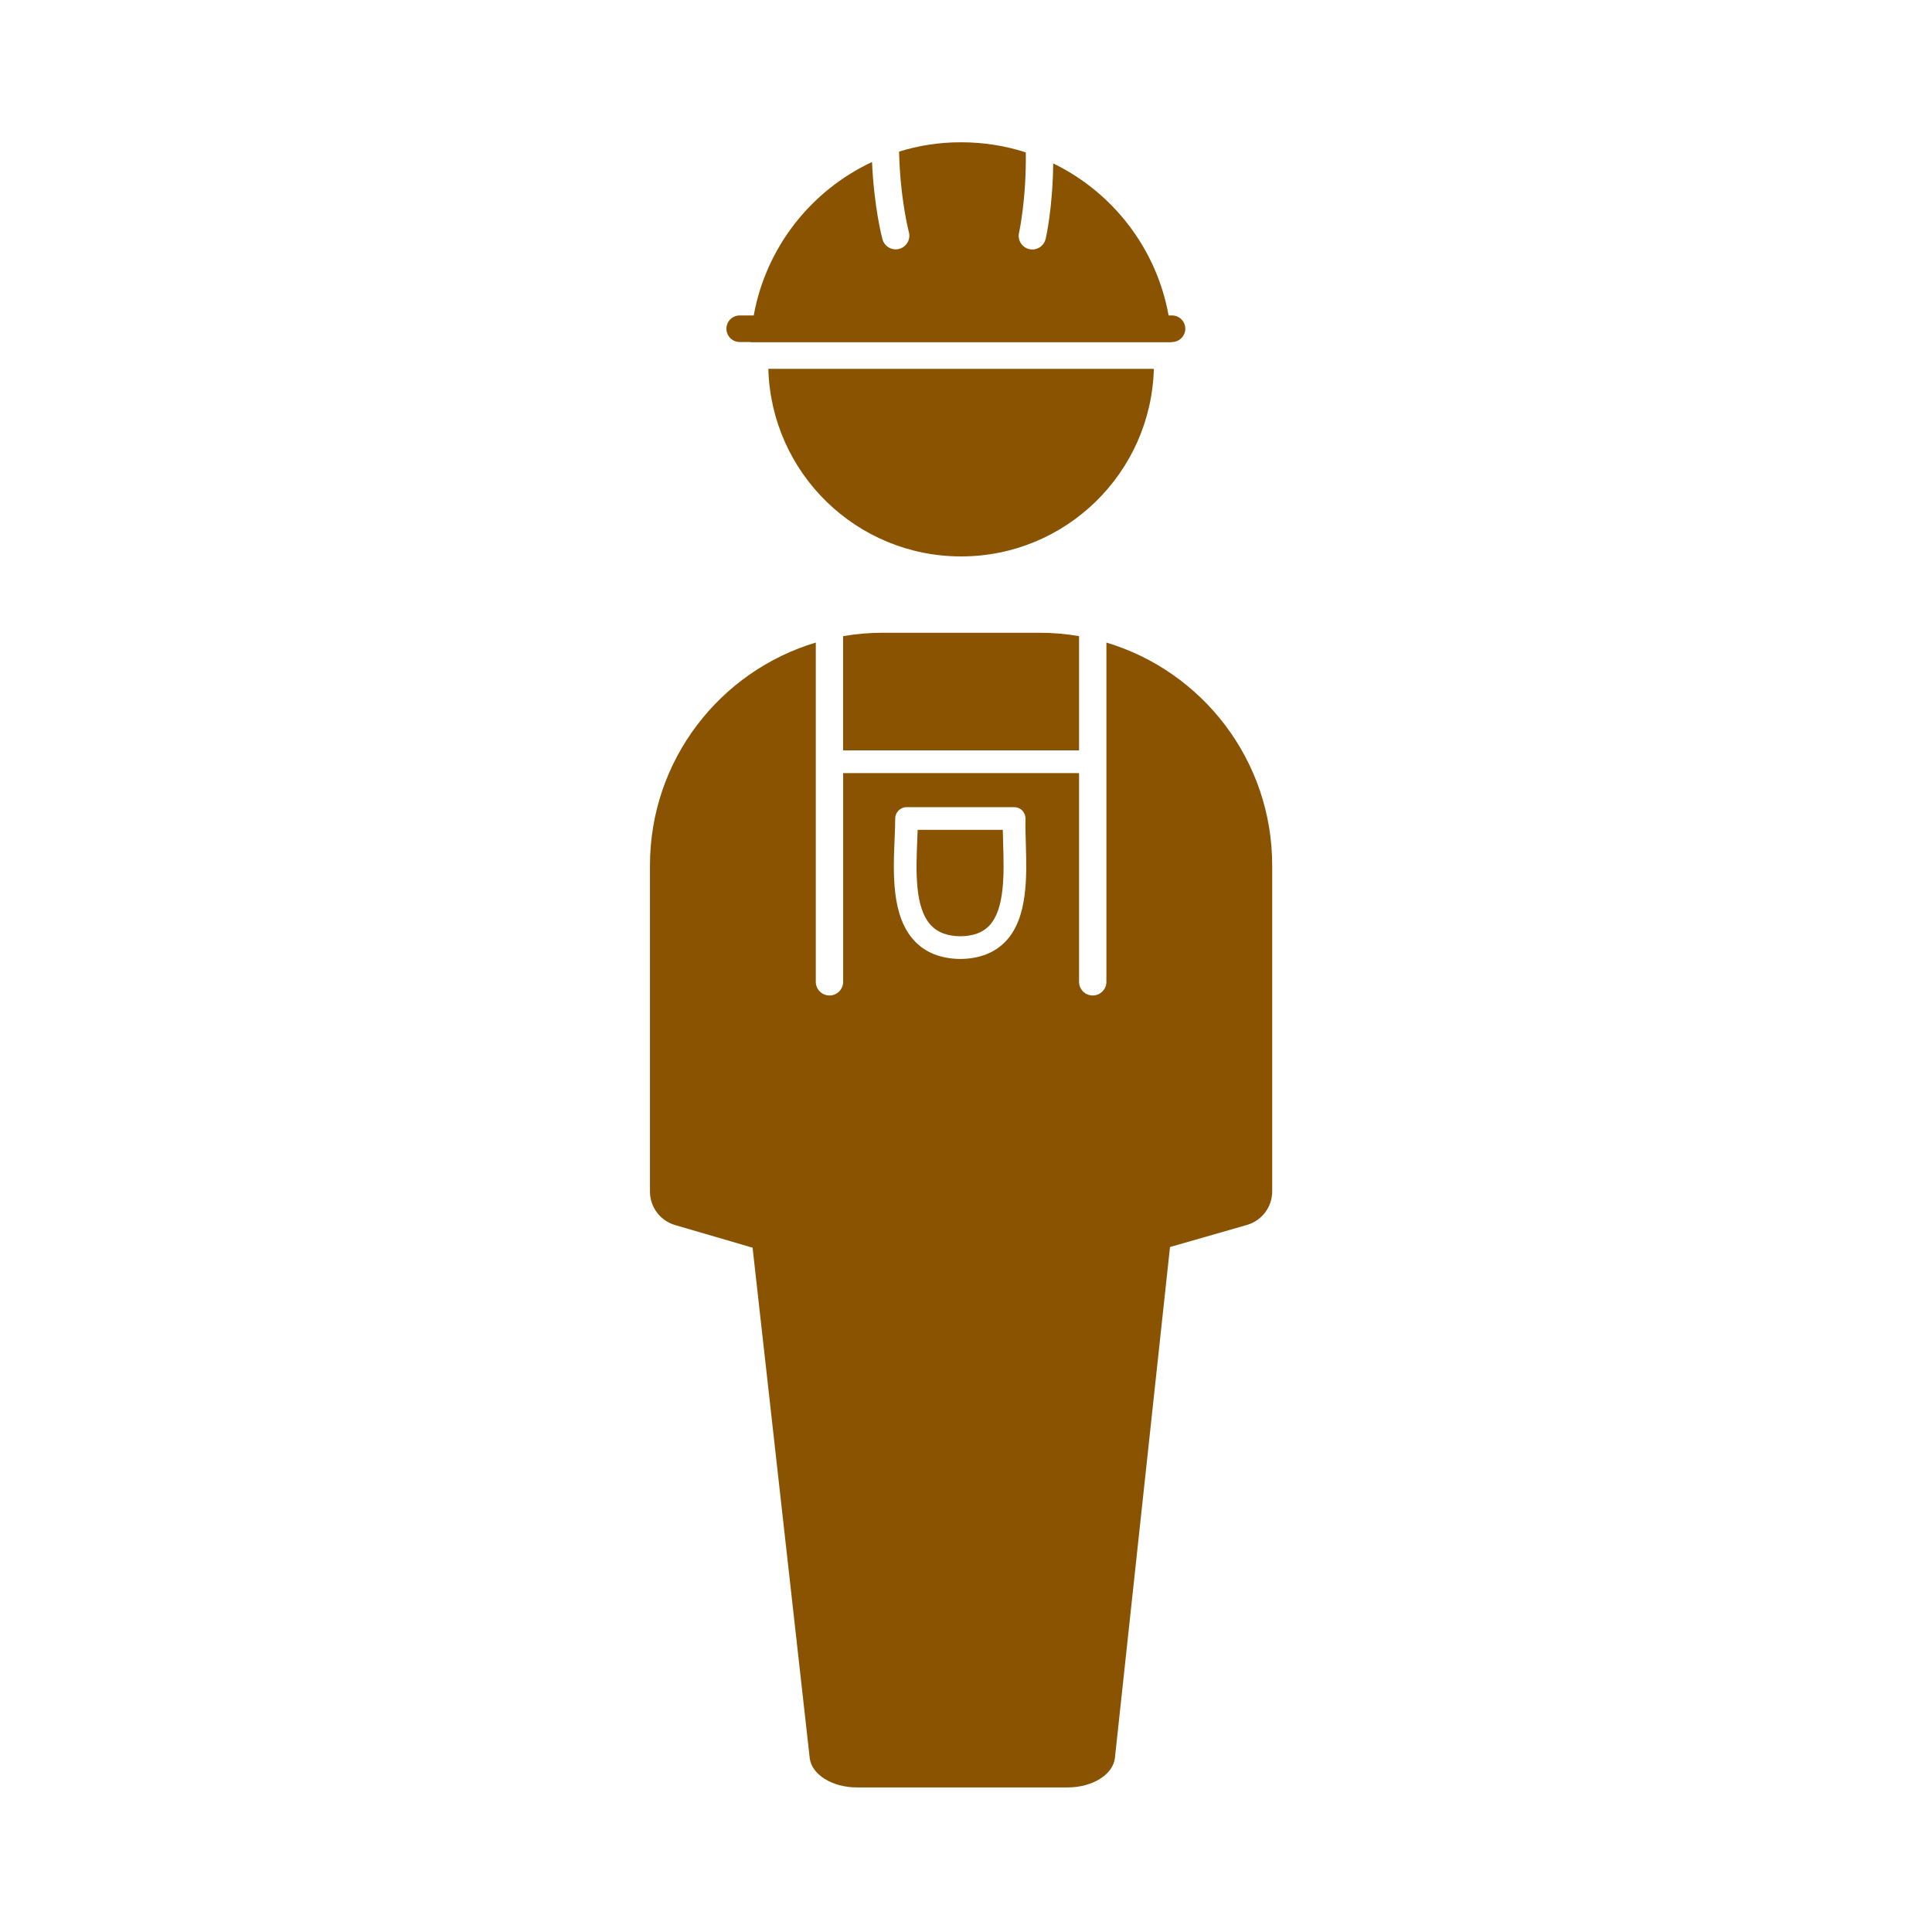 <?xml version='1.0' encoding='UTF-8'?>
<svg xmlns="http://www.w3.org/2000/svg" id="bj" data-name="Perso ouvrier" viewBox="0 0 453.54 453.54">
  <defs>
    <style>
      .ca {
        fill: #8A5301;
        stroke-width: 0px;
      }
    </style>
  </defs>
  <g>
    <path class="ca" d="M173.64,80.29h2.56s0,.03,0,.05h98.86s0-.03,0-.05h.07c1.72,0,3.12-1.4,3.12-3.12s-1.4-3.12-3.12-3.12h-.8c-2.84-15.75-13.13-28.91-27.09-35.69-.11,10.39-1.67,17.32-1.77,17.72-.34,1.48-1.66,2.49-3.12,2.49-.24,0-.48-.03-.72-.08-1.73-.4-2.8-2.12-2.41-3.85.02-.1,1.73-7.75,1.59-18.87-4.78-1.54-9.88-2.37-15.17-2.37s-9.97.77-14.58,2.19c.26,11.2,2.28,18.81,2.3,18.9.46,1.71-.55,3.47-2.26,3.94-.28.08-.56.11-.84.11-1.41,0-2.71-.94-3.1-2.37-.11-.4-1.98-7.48-2.45-18.14-14.3,6.69-24.88,20.01-27.77,36.02h-3.29c-1.72,0-3.12,1.4-3.12,3.12s1.4,3.12,3.12,3.12Z"/>
    <path class="ca" d="M180.37,86.58c.66,24.43,20.66,44.04,45.25,44.04s44.59-19.61,45.25-44.04h-90.49Z"/>
  </g>
  <g>
    <path class="ca" d="M197.93,176.16h55.38v-26.82c-3.01-.52-6.11-.8-9.27-.8h-36.85c-3.16,0-6.25.28-9.27.8v26.82Z"/>
    <path class="ca" d="M235.4,194.8h-19.98c-.03.76-.06,1.55-.09,2.36-.3,7.11-.67,15.97,3.26,20.1,1.58,1.66,3.82,2.49,6.86,2.53,2.99-.04,5.2-.84,6.75-2.46,3.75-3.91,3.5-12.4,3.29-19.23-.03-1.14-.07-2.25-.08-3.31Z"/>
    <path class="ca" d="M259.73,150.84v79.64c0,1.77-1.44,3.21-3.21,3.21s-3.21-1.44-3.21-3.21v-48.99h-55.38v48.99c0,1.77-1.44,3.21-3.21,3.21s-3.21-1.44-3.21-3.21v-79.64c-22.52,6.74-38.93,27.61-38.93,52.32v76.56c0,3.64,2.4,6.84,5.89,7.86l18.2,5.32,13.41,119.78c.44,3.9,5.27,6.92,11.08,6.92h49.49c5.82,0,10.66-3.03,11.08-6.94l12.93-119.92,18.06-5.18c3.51-1.01,5.93-4.22,5.93-7.88v-76.52c0-24.71-16.41-45.58-38.93-52.32ZM236.03,221.03c-2.56,2.66-6.11,4.04-10.56,4.09h-.06c-4.5-.05-8.1-1.46-10.69-4.19-5.47-5.77-5.05-15.87-4.71-23.99.07-1.74.14-3.38.14-4.8s1.19-2.66,2.66-2.66h25.27c.72,0,1.41.29,1.91.81.5.52.77,1.22.75,1.94-.05,1.68,0,3.65.07,5.73.23,7.82.52,17.55-4.77,23.07Z"/>
  </g>
</svg>
